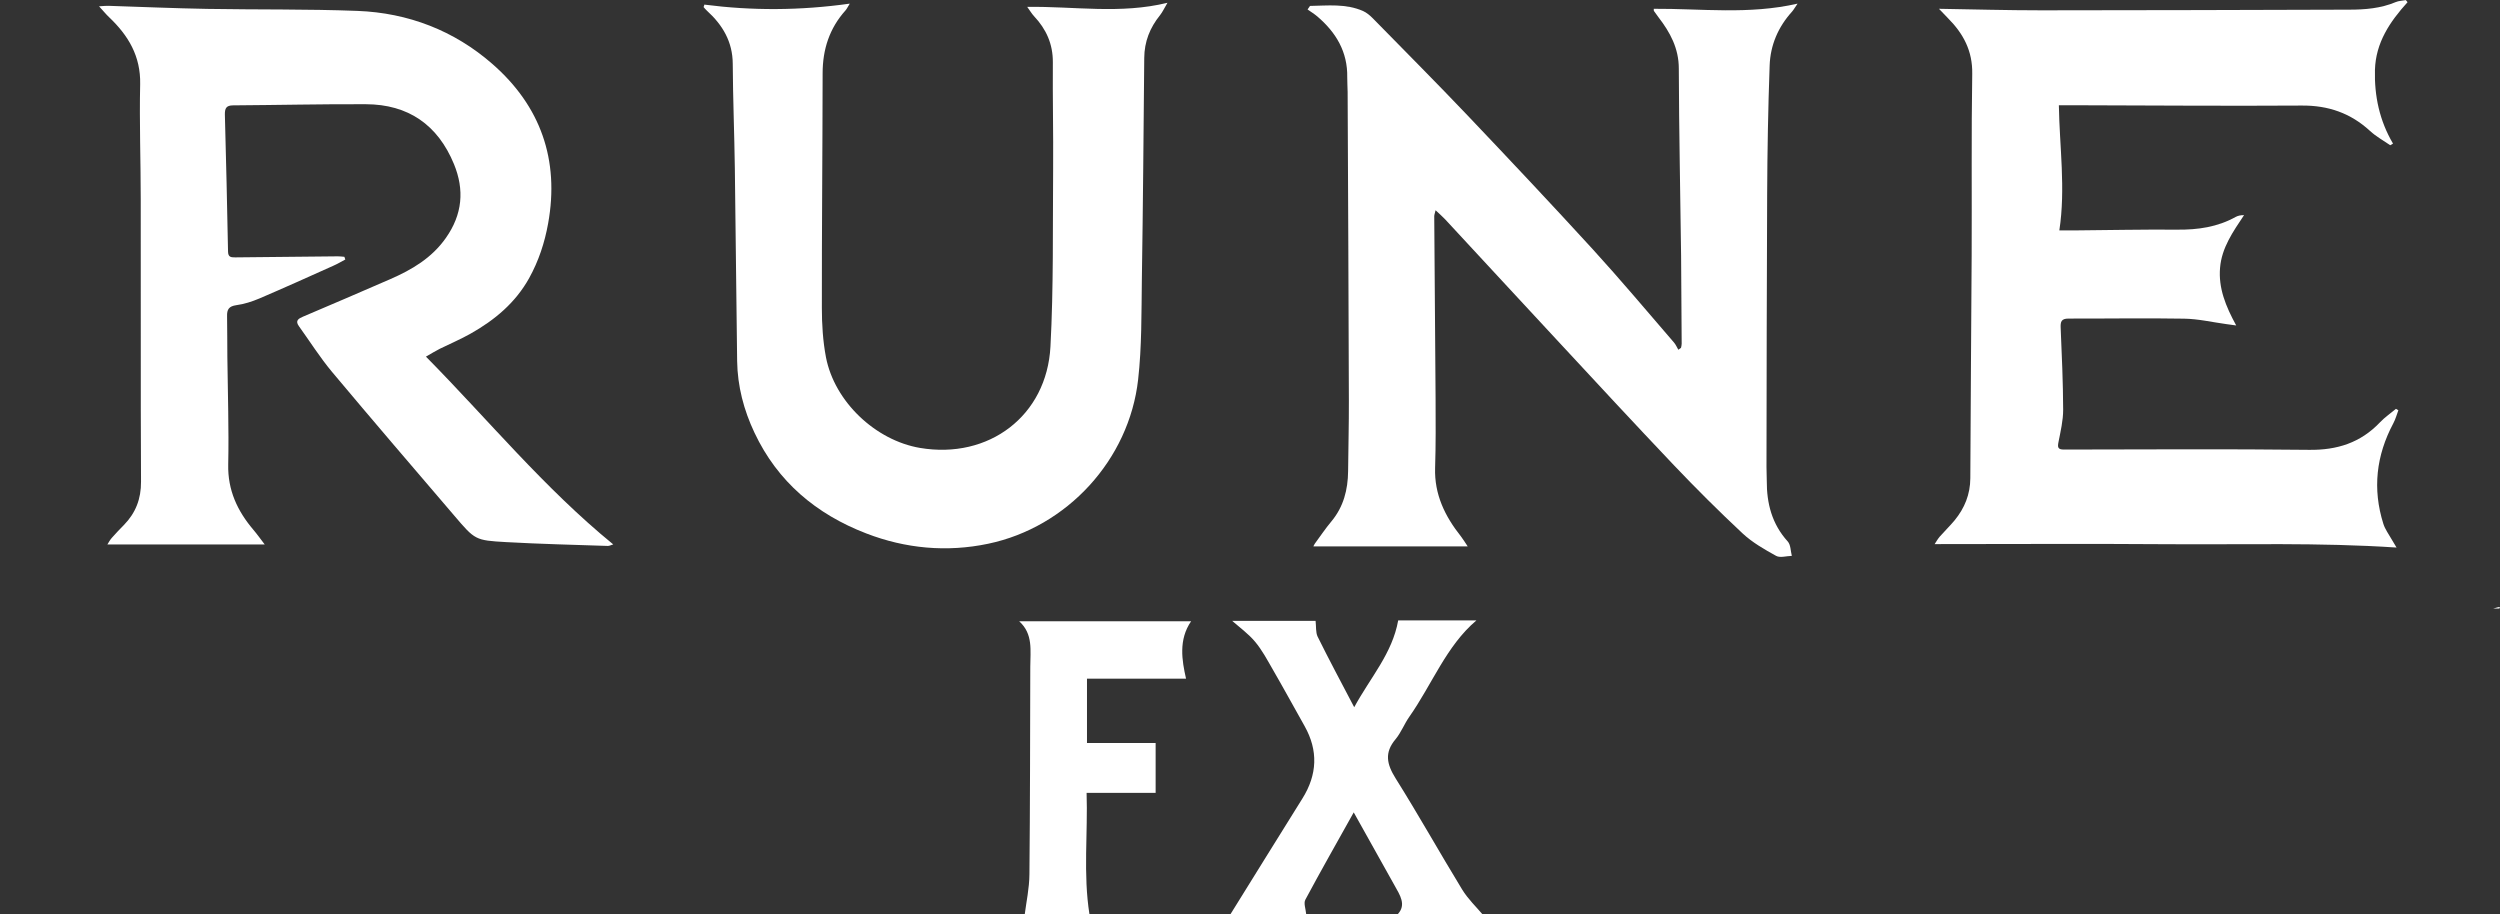 <?xml version="1.0" encoding="UTF-8"?>
<svg id="Layer_1" data-name="Layer 1" xmlns="http://www.w3.org/2000/svg" viewBox="0 0 261.48 95.63">
  <rect x="0" y="0" width="261.48" height="95.63" fill="#333333" stroke="none"/>
  <defs>
    <style>
      .cls-1 {
        fill: #fff;
      }
    </style>
  </defs>
  <g>
    <path class="cls-1" d="m136.62,95.63h-7.93c2.39-3.84,4.95-7.99,7.53-12.11q2.36-3.77.24-7.56c-1.12-1.99-2.21-3.99-3.35-5.96-.57-.99-1.11-2.01-1.83-2.87-.71-.85-1.64-1.52-2.4-2.19h8.72c.07.59,0,1.19.21,1.64,1.18,2.39,2.44,4.74,3.83,7.39,1.7-3.13,3.98-5.61,4.6-9.08h8.18c-3.15,2.67-4.63,6.68-7.01,10.07-.53.75-.86,1.65-1.44,2.35-1.19,1.41-.93,2.61,0,4.1,2.4,3.82,4.6,7.76,6.95,11.61.62,1.02,1.52,1.87,2.12,2.59h-8.84c.91-.98.23-1.98-.34-3-1.37-2.44-2.73-4.88-4.27-7.64-1.78,3.19-3.46,6.14-5.06,9.13-.2.37.04.96.09,1.53Z"/>
    <path class="cls-1" d="m113.69,70.97v6.74h7.18v5.22h-7.22c.14,4.18-.37,8.5.3,12.7h-6.77c.16-1.27.48-2.73.49-4.19.07-7.23.07-14.46.09-21.7,0-1.68.32-3.43-1.16-4.76h17.98c-1.33,1.93-.96,4.1-.53,6h-10.36Z"/>
  </g>
  <g>
    <path class="cls-1" d="m261.32,63.5c.05,0,.11,0,.16,0-.03.05-.05.15-.08.15-.21.01-.43,0-.64,0"/>
    <path class="cls-1" d="m36.12,27.14c-.43.23-.85.48-1.29.67-2.56,1.15-5.11,2.3-7.68,3.4-.78.33-1.61.6-2.44.71-.77.11-.98.45-.96,1.15.03,1.44.01,2.88.03,4.32.04,3.73.17,7.46.09,11.19-.06,2.69.96,4.86,2.63,6.83.4.47.76.98,1.19,1.54H11.23c.14-.22.28-.49.47-.7.4-.46.83-.9,1.26-1.34,1.23-1.26,1.8-2.73,1.79-4.53-.05-9.83-.01-19.67-.03-29.51,0-4.02-.15-8.05-.06-12.07.06-2.93-1.24-5.09-3.25-7-.32-.3-.59-.64-1.05-1.14.51-.03.75-.06,1-.05,3.44.11,6.88.26,10.32.32,5.23.09,10.47.01,15.7.21,5.31.2,10.13,2.06,14.12,5.55,5.04,4.4,7.03,10.03,5.83,16.68-.36,2.01-.99,3.92-1.98,5.71-1.43,2.58-3.6,4.39-6.12,5.81-1.04.59-2.15,1.06-3.23,1.59-.42.21-.82.46-1.45.82,6.54,6.63,12.37,13.75,19.59,19.64-.24.07-.4.16-.56.16-3.55-.12-7.1-.2-10.64-.4-3.24-.18-3.26-.23-5.41-2.75-4.28-5-8.57-10-12.8-15.05-1.26-1.51-2.32-3.19-3.47-4.79-.41-.57-.04-.79.43-.99,3.04-1.3,6.09-2.59,9.12-3.92,2.27-.99,4.35-2.21,5.83-4.32,1.73-2.46,1.95-5.02.84-7.72-1.69-4.1-4.78-6.25-9.23-6.26-4.62-.02-9.24.09-13.86.12-.73,0-.88.31-.87.97.13,4.77.24,9.54.33,14.31.01.6.3.62.75.62,3.58-.04,7.15-.08,10.73-.11.23,0,.46.03.69.05.03.09.06.18.09.27Z"/>
    <path class="cls-1" d="m251.81.23c-1.85,2.04-3.33,4.23-3.41,7.09-.07,2.73.48,5.3,1.89,7.7-.1.06-.19.11-.29.17-.71-.49-1.48-.91-2.11-1.49-2.03-1.87-4.37-2.68-7.14-2.66-7.74.05-15.49-.01-23.23-.03-.69,0-1.38,0-2.18,0,.07,4.36.72,8.7.05,13.09.53,0,1.03,0,1.53,0,3.6-.03,7.21-.11,10.81-.08,2.15.02,4.2-.27,6.1-1.33.24-.13.52-.19.88-.19-1.15,1.73-2.34,3.41-2.51,5.51-.18,2.11.58,4.01,1.69,6.03-.5-.07-.76-.11-1.03-.14-1.47-.2-2.95-.55-4.42-.57-4.03-.07-8.06,0-12.09-.01-.77,0-.85.34-.82.99.12,2.85.25,5.7.26,8.55,0,1.13-.27,2.26-.49,3.38-.11.55-.06.78.57.78,8.54-.01,17.09-.07,25.63.03,2.94.04,5.39-.74,7.42-2.87.5-.53,1.12-.95,1.68-1.42.08.05.17.1.25.15-.17.46-.3.94-.53,1.37-1.79,3.36-2.19,6.86-1.04,10.51.18.57.56,1.08.86,1.61.15.27.31.53.52.87-8.11-.54-16.12-.29-24.12-.35-8.03-.06-16.06-.01-24.19-.01.14-.22.31-.52.53-.78.51-.58,1.07-1.12,1.56-1.71,1.04-1.27,1.63-2.71,1.64-4.4.03-7.78.1-15.56.14-23.35.03-6.32-.04-12.63.06-18.95.04-2.4-.93-4.2-2.53-5.81-.33-.33-.65-.68-.95-.99,3.59.06,7.15.16,10.7.16,10.73,0,21.47-.04,32.2-.07,1.66,0,3.3-.13,4.87-.79.32-.14.71-.14,1.06-.21.06.08.13.15.19.23Z"/>
    <path class="cls-1" d="m136.99.62c1.87-.03,3.77-.26,5.57.53.38.17.72.46,1.02.76,3.32,3.39,6.67,6.75,9.94,10.19,4.39,4.62,8.76,9.26,13.06,13.96,2.91,3.19,5.69,6.5,8.51,9.77.19.22.3.5.45.75.09-.07.18-.13.28-.2.03-.14.07-.28.07-.43-.02-3.06-.03-6.13-.06-9.19-.08-6.53-.22-13.06-.24-19.59,0-2.12-.91-3.79-2.13-5.37-.16-.21-.32-.43-.47-.65-.03-.04-.01-.1-.02-.23,4.96-.03,9.93.63,15.04-.54-.25.36-.39.62-.58.84-1.46,1.61-2.27,3.52-2.34,5.65-.16,4.47-.24,8.95-.26,13.43-.05,9.52-.05,19.03-.07,28.55,0,.48.03.96.03,1.44-.01,2.37.54,4.52,2.19,6.34.32.35.3,1,.43,1.51-.56.01-1.22.23-1.64,0-1.23-.68-2.49-1.4-3.51-2.35-2.47-2.31-4.87-4.7-7.2-7.15-4.15-4.37-8.24-8.79-12.34-13.21-3.87-4.16-7.71-8.33-11.58-12.5-.28-.3-.59-.56-.99-.94-.08.34-.14.48-.14.63.04,6.34.1,12.68.14,19.03.01,2.43.03,4.85-.05,7.28-.09,2.78,1.03,5.07,2.7,7.17.22.28.4.59.71,1.05h-16.14s.07-.18.15-.29c.57-.77,1.1-1.57,1.72-2.31,1.28-1.53,1.74-3.32,1.76-5.27.02-2.45.09-4.9.08-7.36-.03-10.77-.08-21.54-.13-32.31,0-.51-.05-1.01-.04-1.52.05-2.66-1.17-4.7-3.13-6.37-.32-.27-.68-.49-1.02-.73l.25-.36Z"/>
    <path class="cls-1" d="m73.65.48c5.02.65,10.03.63,15.23-.1-.21.33-.3.54-.44.7-1.69,1.88-2.4,4.09-2.4,6.59-.01,8.18-.09,16.36-.08,24.54,0,1.72.11,3.48.43,5.16.9,4.65,5.18,8.69,9.84,9.48,7.19,1.21,13.26-3.35,13.64-10.61.33-6.19.23-12.41.28-18.62.03-3.7-.06-7.41-.03-11.11.01-1.91-.69-3.46-1.97-4.82-.24-.26-.42-.57-.71-.97,4.95-.07,9.73.78,14.67-.43-.33.55-.51.96-.78,1.3-1.06,1.31-1.64,2.77-1.65,4.48-.07,7.73-.13,15.45-.25,23.18-.05,3.49,0,7-.39,10.45-.94,8.38-7.42,15.44-15.68,17.17-4.32.91-8.65.51-12.76-1.08-5.22-2.01-9.27-5.4-11.69-10.54-1.12-2.37-1.77-4.86-1.81-7.48-.1-6.71-.14-13.43-.24-20.14-.05-3.65-.2-7.3-.22-10.95-.01-2.32-1.06-4.07-2.7-5.56-.13-.12-.24-.25-.35-.38.03-.08.05-.16.08-.23Z"/>
  </g>
</svg>
